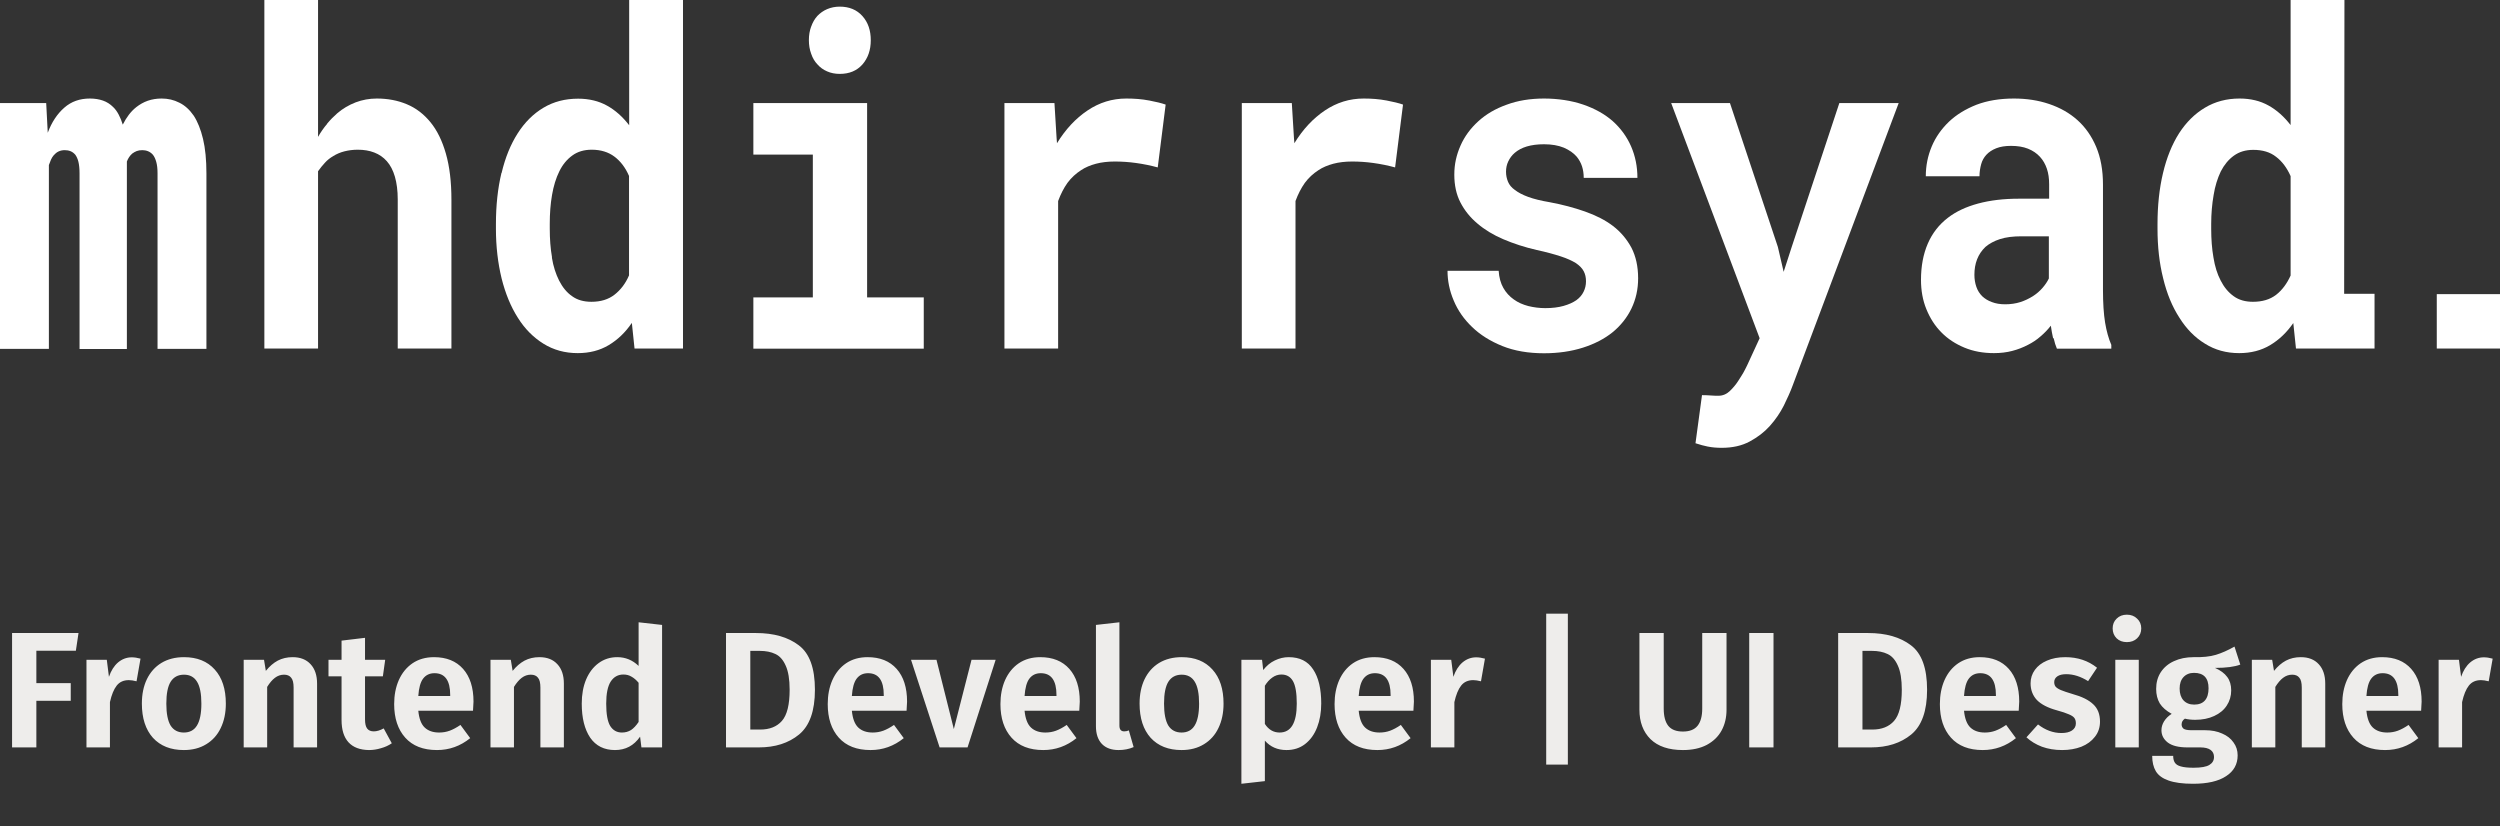 <svg width="242" height="80" viewBox="0 0 242 80" fill="none" xmlns="http://www.w3.org/2000/svg">
<rect x="0" y="0" width="242" height="80" fill="#333333" stroke="none"/>
<path d="M4.623 12.85C5.006 11.822 5.539 11.023 6.223 10.423C6.907 9.823 7.727 9.538 8.699 9.538C9.177 9.538 9.601 9.609 9.97 9.738C10.34 9.866 10.668 10.08 10.942 10.352C11.16 10.552 11.338 10.809 11.489 11.094C11.639 11.38 11.776 11.708 11.885 12.065C12.063 11.708 12.255 11.394 12.473 11.108C12.692 10.823 12.925 10.58 13.198 10.366C13.527 10.109 13.896 9.895 14.306 9.752C14.716 9.609 15.168 9.538 15.646 9.538C16.262 9.538 16.823 9.666 17.356 9.938C17.89 10.195 18.355 10.623 18.751 11.194C19.134 11.78 19.435 12.536 19.654 13.45C19.873 14.364 19.982 15.478 19.982 16.805V33.768H15.25V16.791C15.25 16.334 15.209 15.963 15.127 15.678C15.045 15.378 14.935 15.149 14.799 14.978C14.662 14.821 14.498 14.707 14.32 14.635C14.142 14.564 13.95 14.535 13.773 14.535C13.568 14.535 13.39 14.564 13.239 14.621C13.089 14.678 12.938 14.764 12.802 14.864C12.692 14.964 12.583 15.078 12.501 15.206C12.419 15.335 12.337 15.478 12.282 15.635V33.782H7.7V16.777C7.7 16.32 7.659 15.949 7.591 15.663C7.522 15.378 7.413 15.149 7.29 14.978C7.153 14.821 7.003 14.707 6.825 14.635C6.647 14.564 6.469 14.535 6.264 14.535C6.045 14.535 5.84 14.578 5.662 14.664C5.484 14.749 5.334 14.878 5.197 15.035C5.101 15.149 5.006 15.292 4.937 15.449C4.869 15.606 4.801 15.792 4.732 15.977V33.768H0V9.98H4.472L4.623 12.865V12.85Z" fill="white"/>
<path d="M31.648 11.994C31.963 11.608 32.305 11.265 32.647 10.966C33.18 10.509 33.768 10.166 34.425 9.909C35.068 9.666 35.752 9.538 36.477 9.538C37.53 9.538 38.514 9.723 39.39 10.095C40.279 10.466 41.031 11.051 41.674 11.837C42.316 12.622 42.809 13.636 43.164 14.878C43.52 16.12 43.698 17.605 43.698 19.347V33.739H38.501V19.304C38.501 18.462 38.405 17.719 38.227 17.105C38.049 16.491 37.789 15.992 37.447 15.606C37.106 15.221 36.709 14.949 36.23 14.764C35.752 14.578 35.218 14.492 34.63 14.492C34.165 14.492 33.741 14.55 33.344 14.649C32.948 14.749 32.578 14.906 32.264 15.106C31.963 15.278 31.689 15.492 31.457 15.749C31.224 16.006 30.992 16.277 30.787 16.577V33.739H25.59V0H30.787V13.25C31.047 12.793 31.334 12.379 31.662 11.994H31.648Z" fill="white"/>
<path d="M48.553 16.748C48.909 15.249 49.428 13.978 50.112 12.908C50.796 11.837 51.63 11.008 52.615 10.423C53.6 9.838 54.708 9.552 55.966 9.552C57.019 9.552 57.963 9.781 58.756 10.223C59.563 10.666 60.274 11.308 60.904 12.122V0H66.114V33.739H61.423L61.163 31.255C60.534 32.183 59.782 32.897 58.92 33.411C58.059 33.925 57.06 34.182 55.925 34.182C54.694 34.182 53.586 33.882 52.602 33.268C51.617 32.654 50.796 31.826 50.126 30.755C49.442 29.684 48.922 28.414 48.553 26.943C48.198 25.472 48.006 23.873 48.006 22.146V21.689C48.006 19.89 48.184 18.233 48.539 16.748H48.553ZM53.422 24.93C53.559 25.787 53.805 26.529 54.12 27.157C54.448 27.8 54.858 28.314 55.378 28.671C55.884 29.042 56.513 29.213 57.252 29.213C58.154 29.213 58.893 28.985 59.481 28.528C60.069 28.071 60.548 27.457 60.89 26.657V17.034C60.548 16.234 60.069 15.606 59.481 15.164C58.893 14.721 58.154 14.492 57.279 14.492C56.541 14.492 55.911 14.678 55.405 15.049C54.886 15.421 54.462 15.934 54.147 16.577C53.819 17.234 53.586 18.005 53.436 18.876C53.285 19.747 53.217 20.675 53.217 21.674V22.131C53.217 23.131 53.285 24.059 53.436 24.916L53.422 24.93Z" fill="white"/>
<path d="M83.936 9.98V28.785H89.42V33.754H72.925V28.785H78.683V14.963H72.925V9.98H83.936ZM78.519 2.584C78.656 2.184 78.861 1.827 79.121 1.542C79.381 1.271 79.696 1.042 80.065 0.885C80.434 0.728 80.844 0.642 81.282 0.642C82.198 0.642 82.937 0.942 83.484 1.556C84.031 2.17 84.291 2.941 84.291 3.898C84.291 4.854 84.017 5.625 83.484 6.239C82.937 6.853 82.212 7.153 81.282 7.153C80.831 7.153 80.421 7.068 80.065 6.91C79.696 6.753 79.381 6.525 79.121 6.225C78.861 5.954 78.656 5.611 78.519 5.197C78.369 4.797 78.3 4.355 78.3 3.884C78.3 3.412 78.369 2.984 78.519 2.57V2.584Z" fill="white"/>
<path d="M111.221 9.723C111.891 9.852 112.425 9.98 112.835 10.123L112.069 16.206C111.385 16.02 110.688 15.877 109.963 15.777C109.251 15.678 108.568 15.635 107.911 15.635C107.255 15.635 106.626 15.706 106.092 15.849C105.559 15.992 105.066 16.192 104.642 16.477C104.136 16.805 103.699 17.205 103.329 17.705C102.974 18.205 102.673 18.79 102.427 19.461V33.739H97.229V9.98H102.071L102.276 13.336L102.317 13.864C103.138 12.522 104.123 11.465 105.271 10.694C106.42 9.923 107.665 9.538 109.033 9.538C109.812 9.538 110.537 9.595 111.207 9.723H111.221Z" fill="white"/>
<path d="M134.198 9.723C134.868 9.852 135.402 9.98 135.812 10.123L135.046 16.206C134.362 16.02 133.665 15.877 132.94 15.777C132.229 15.678 131.545 15.635 130.888 15.635C130.232 15.635 129.603 15.706 129.069 15.849C128.536 15.992 128.044 16.192 127.62 16.477C127.114 16.805 126.676 17.205 126.307 17.705C125.951 18.205 125.65 18.79 125.404 19.461V33.739H120.207V9.98H125.048L125.254 13.336L125.295 13.864C126.115 12.522 127.1 11.465 128.249 10.694C129.398 9.923 130.642 9.538 132.01 9.538C132.79 9.538 133.514 9.595 134.185 9.723H134.198Z" fill="white"/>
<path d="M153.305 26.258C153.168 25.986 152.908 25.715 152.553 25.472C152.183 25.244 151.691 25.015 151.076 24.816C150.46 24.616 149.694 24.401 148.764 24.202C147.574 23.93 146.494 23.573 145.523 23.159C144.552 22.745 143.704 22.231 143.006 21.631C142.309 21.046 141.762 20.361 141.365 19.59C140.968 18.819 140.777 17.919 140.777 16.905C140.777 15.892 140.982 14.992 141.379 14.093C141.775 13.193 142.35 12.422 143.102 11.737C143.854 11.051 144.757 10.523 145.837 10.137C146.904 9.738 148.121 9.538 149.462 9.538C150.802 9.538 152.129 9.738 153.25 10.123C154.372 10.509 155.329 11.037 156.109 11.722C156.875 12.408 157.476 13.222 157.887 14.164C158.297 15.106 158.502 16.12 158.502 17.22H153.305C153.305 16.82 153.25 16.448 153.141 16.106C153.031 15.763 152.854 15.449 152.635 15.178C152.32 14.806 151.896 14.521 151.376 14.293C150.843 14.078 150.214 13.964 149.462 13.964C148.833 13.964 148.272 14.036 147.793 14.178C147.314 14.321 146.931 14.535 146.631 14.792C146.357 15.021 146.152 15.306 146.001 15.62C145.851 15.934 145.783 16.263 145.783 16.62C145.783 16.977 145.851 17.291 145.974 17.591C146.097 17.891 146.316 18.162 146.644 18.39C146.959 18.633 147.383 18.861 147.93 19.061C148.477 19.261 149.175 19.433 150.022 19.576C151.24 19.804 152.375 20.104 153.428 20.475C154.481 20.846 155.384 21.303 156.136 21.874C156.902 22.46 157.49 23.174 157.928 23.987C158.352 24.816 158.571 25.801 158.571 26.943C158.571 28 158.352 28.971 157.928 29.856C157.504 30.741 156.888 31.512 156.109 32.155C155.315 32.797 154.344 33.297 153.223 33.654C152.101 34.011 150.843 34.196 149.462 34.196C147.944 34.196 146.603 33.968 145.427 33.497C144.264 33.026 143.28 32.412 142.5 31.655C141.721 30.912 141.119 30.056 140.722 29.099C140.312 28.142 140.12 27.172 140.12 26.215H145.071C145.112 26.857 145.263 27.414 145.523 27.871C145.783 28.328 146.125 28.699 146.535 28.985C146.945 29.285 147.41 29.485 147.944 29.627C148.477 29.756 149.024 29.827 149.585 29.827C150.255 29.827 150.843 29.756 151.349 29.613C151.855 29.47 152.265 29.285 152.594 29.056C152.908 28.828 153.141 28.556 153.291 28.242C153.442 27.942 153.524 27.6 153.524 27.229C153.524 26.857 153.455 26.543 153.305 26.258Z" fill="white"/>
<path d="M165.341 43.234C164.971 43.163 164.561 43.049 164.123 42.906L164.753 38.251C164.958 38.251 165.231 38.251 165.56 38.28C165.888 38.309 166.161 38.309 166.353 38.309C166.763 38.309 167.132 38.151 167.447 37.852C167.761 37.552 168.035 37.223 168.254 36.881C168.473 36.538 168.65 36.267 168.746 36.095C168.842 35.924 168.979 35.667 169.129 35.353L170.333 32.74L161.771 9.98H167.461L172.097 23.902L172.658 26.315L173.424 23.945L178.047 9.98H183.791L173.533 37.309C173.314 37.909 173.013 38.566 172.672 39.265C172.316 39.965 171.865 40.622 171.331 41.221C170.798 41.821 170.141 42.321 169.375 42.735C168.609 43.149 167.707 43.349 166.654 43.349C166.161 43.349 165.724 43.306 165.354 43.234H165.341Z" fill="white"/>
<path d="M198.74 32.74C198.658 32.355 198.576 31.955 198.521 31.526C198.234 31.898 197.905 32.24 197.536 32.554C197.167 32.883 196.757 33.154 196.305 33.383C195.84 33.625 195.334 33.825 194.787 33.968C194.24 34.111 193.652 34.182 193.009 34.182C191.97 34.182 191.026 34.011 190.164 33.654C189.303 33.297 188.55 32.811 187.935 32.183C187.306 31.555 186.827 30.798 186.472 29.927C186.116 29.056 185.952 28.114 185.952 27.086C185.952 25.772 186.171 24.601 186.608 23.588C187.046 22.574 187.702 21.732 188.564 21.075C189.344 20.475 190.315 20.018 191.477 19.704C192.64 19.39 193.953 19.233 195.457 19.233H198.357V17.834C198.357 17.277 198.288 16.777 198.138 16.334C197.988 15.892 197.769 15.506 197.468 15.178C197.153 14.835 196.77 14.578 196.305 14.392C195.84 14.207 195.293 14.121 194.664 14.121C194.117 14.121 193.638 14.193 193.242 14.35C192.845 14.507 192.517 14.721 192.271 14.992C192.052 15.235 191.874 15.535 191.778 15.892C191.682 16.249 191.614 16.634 191.614 17.062H186.417C186.417 16.049 186.608 15.092 186.991 14.178C187.374 13.264 187.935 12.479 188.66 11.78C189.385 11.094 190.274 10.552 191.327 10.137C192.38 9.738 193.584 9.538 194.951 9.538C196.169 9.538 197.304 9.709 198.357 10.066C199.41 10.423 200.326 10.937 201.092 11.623C201.858 12.308 202.474 13.179 202.911 14.221C203.349 15.263 203.568 16.477 203.568 17.862V28.057C203.568 29.328 203.636 30.384 203.773 31.227C203.91 32.055 204.115 32.783 204.375 33.383V33.754H199.109C198.986 33.468 198.877 33.126 198.795 32.74H198.74ZM195.567 29.242C196.018 29.099 196.415 28.899 196.784 28.671C197.14 28.442 197.454 28.171 197.714 27.871C197.974 27.571 198.179 27.271 198.329 26.957V22.874H195.676C194.869 22.874 194.172 22.959 193.597 23.145C193.023 23.331 192.558 23.588 192.189 23.902C191.833 24.244 191.559 24.644 191.382 25.101C191.204 25.558 191.122 26.058 191.122 26.6C191.122 27.029 191.19 27.414 191.313 27.771C191.436 28.128 191.628 28.428 191.888 28.685C192.134 28.913 192.448 29.113 192.818 29.242C193.187 29.385 193.611 29.456 194.103 29.456C194.623 29.456 195.115 29.385 195.567 29.242Z" fill="white"/>
<path d="M235.88 28.471V33.739H242V28.471H236.023H235.88ZM226.942 0H221.731V12.108C221.102 11.294 220.39 10.652 219.583 10.209C218.79 9.766 217.86 9.538 216.793 9.538C215.535 9.538 214.414 9.838 213.443 10.423C212.458 11.008 211.623 11.837 210.94 12.893C210.256 13.964 209.736 15.249 209.38 16.748C209.025 18.233 208.847 19.89 208.847 21.689V22.146C208.847 23.873 209.025 25.472 209.394 26.943C209.75 28.414 210.269 29.684 210.967 30.755C211.637 31.826 212.458 32.669 213.443 33.268C214.414 33.882 215.521 34.182 216.752 34.182C217.888 34.182 218.886 33.925 219.748 33.411C220.609 32.897 221.361 32.183 221.991 31.269L222.25 33.739H229.855V28.442H226.914L226.942 0ZM221.731 26.672C221.375 27.457 220.91 28.085 220.322 28.542C219.72 28.999 218.982 29.213 218.079 29.213C217.354 29.213 216.725 29.042 216.219 28.671C215.699 28.299 215.289 27.8 214.961 27.157C214.632 26.529 214.4 25.787 214.263 24.93C214.113 24.073 214.044 23.145 214.044 22.146V21.689C214.044 20.689 214.126 19.761 214.277 18.89C214.414 18.019 214.66 17.248 214.974 16.591C215.303 15.949 215.727 15.435 216.246 15.064C216.766 14.692 217.381 14.507 218.12 14.507C219.009 14.507 219.748 14.721 220.322 15.178C220.91 15.62 221.375 16.249 221.731 17.048V26.672Z" fill="white"/>
<path d="M1.168 72.349V61.277H7.6L7.344 62.989H3.52V66.125H6.848V67.837H3.52V72.349H1.168ZM12.754 63.629C13.01 63.629 13.293 63.672 13.602 63.757L13.218 65.949C12.919 65.874 12.669 65.837 12.466 65.837C11.965 65.837 11.575 66.013 11.298 66.365C11.021 66.717 10.802 67.25 10.642 67.965V72.349H8.37V63.869H10.338L10.546 65.517C10.749 64.919 11.042 64.456 11.426 64.125C11.821 63.794 12.263 63.629 12.754 63.629ZM17.813 63.613C19.082 63.613 20.074 64.013 20.789 64.813C21.504 65.602 21.861 66.701 21.861 68.109C21.861 69.005 21.696 69.794 21.365 70.477C21.045 71.149 20.576 71.671 19.957 72.045C19.349 72.418 18.629 72.605 17.797 72.605C16.528 72.605 15.53 72.21 14.805 71.421C14.09 70.621 13.733 69.517 13.733 68.109C13.733 67.213 13.893 66.429 14.213 65.757C14.544 65.074 15.013 64.546 15.621 64.173C16.24 63.8 16.97 63.613 17.813 63.613ZM17.813 65.309C17.237 65.309 16.805 65.538 16.517 65.997C16.24 66.445 16.101 67.149 16.101 68.109C16.101 69.069 16.24 69.778 16.517 70.237C16.805 70.685 17.232 70.909 17.797 70.909C18.362 70.909 18.784 70.685 19.061 70.237C19.349 69.778 19.493 69.069 19.493 68.109C19.493 67.149 19.354 66.445 19.077 65.997C18.8 65.538 18.378 65.309 17.813 65.309ZM28.325 63.613C29.071 63.613 29.653 63.842 30.069 64.301C30.485 64.749 30.693 65.373 30.693 66.173V72.349H28.421V66.557C28.421 66.098 28.341 65.778 28.181 65.597C28.031 65.405 27.802 65.309 27.493 65.309C27.173 65.309 26.879 65.41 26.613 65.613C26.357 65.805 26.106 66.098 25.861 66.493V72.349H23.589V63.869H25.557L25.733 64.941C26.085 64.504 26.469 64.173 26.885 63.949C27.311 63.725 27.791 63.613 28.325 63.613ZM37.926 71.949C37.617 72.162 37.265 72.322 36.87 72.429C36.486 72.546 36.102 72.605 35.718 72.605C34.844 72.594 34.182 72.344 33.734 71.853C33.286 71.362 33.062 70.642 33.062 69.693V65.469H31.798V63.869H33.062V62.013L35.334 61.741V63.869H37.286L37.062 65.469H35.334V69.645C35.334 70.05 35.404 70.344 35.542 70.525C35.681 70.706 35.894 70.797 36.182 70.797C36.47 70.797 36.79 70.701 37.142 70.509L37.926 71.949ZM45.835 67.917C45.835 68.023 45.819 68.317 45.787 68.797H40.491C40.566 69.565 40.773 70.109 41.115 70.429C41.456 70.749 41.92 70.909 42.507 70.909C42.87 70.909 43.211 70.85 43.531 70.733C43.851 70.615 44.197 70.429 44.571 70.173L45.515 71.453C44.566 72.221 43.493 72.605 42.299 72.605C40.965 72.605 39.941 72.205 39.227 71.405C38.512 70.605 38.155 69.522 38.155 68.157C38.155 67.293 38.304 66.519 38.603 65.837C38.912 65.144 39.355 64.6 39.931 64.205C40.517 63.81 41.211 63.613 42.011 63.613C43.216 63.613 44.155 63.992 44.827 64.749C45.499 65.506 45.835 66.562 45.835 67.917ZM43.579 67.277C43.579 65.869 43.072 65.165 42.059 65.165C41.59 65.165 41.221 65.341 40.955 65.693C40.699 66.034 40.544 66.594 40.491 67.373H43.579V67.277ZM52.215 63.613C52.962 63.613 53.543 63.842 53.959 64.301C54.375 64.749 54.583 65.373 54.583 66.173V72.349H52.311V66.557C52.311 66.098 52.231 65.778 52.071 65.597C51.922 65.405 51.693 65.309 51.383 65.309C51.063 65.309 50.77 65.41 50.503 65.613C50.247 65.805 49.997 66.098 49.751 66.493V72.349H47.479V63.869H49.447L49.623 64.941C49.975 64.504 50.359 64.173 50.775 63.949C51.202 63.725 51.682 63.613 52.215 63.613ZM64.089 60.493V72.349H62.089L61.961 71.309C61.364 72.173 60.553 72.605 59.529 72.605C58.484 72.605 57.684 72.205 57.129 71.405C56.585 70.594 56.313 69.496 56.313 68.109C56.313 67.234 56.452 66.461 56.729 65.789C57.017 65.106 57.422 64.573 57.945 64.189C58.468 63.805 59.07 63.613 59.753 63.613C60.542 63.613 61.23 63.895 61.817 64.461V60.237L64.089 60.493ZM60.201 70.909C60.532 70.909 60.825 70.829 61.081 70.669C61.337 70.498 61.582 70.237 61.817 69.885V66.093C61.593 65.826 61.364 65.629 61.129 65.501C60.905 65.362 60.644 65.293 60.345 65.293C59.822 65.293 59.412 65.522 59.113 65.981C58.825 66.439 58.681 67.149 58.681 68.109C58.681 69.122 58.809 69.842 59.065 70.269C59.332 70.695 59.71 70.909 60.201 70.909ZM73.173 61.277C74.901 61.277 76.283 61.672 77.317 62.461C78.363 63.239 78.885 64.674 78.885 66.765C78.885 68.813 78.373 70.258 77.349 71.101C76.336 71.933 75.035 72.349 73.445 72.349H70.277V61.277H73.173ZM72.629 63.005V70.621H73.589C74.496 70.621 75.195 70.344 75.685 69.789C76.187 69.224 76.437 68.216 76.437 66.765C76.437 65.762 76.309 64.984 76.053 64.429C75.808 63.874 75.477 63.501 75.061 63.309C74.645 63.106 74.139 63.005 73.541 63.005H72.629ZM87.804 67.917C87.804 68.023 87.788 68.317 87.756 68.797H82.46C82.534 69.565 82.742 70.109 83.084 70.429C83.425 70.749 83.889 70.909 84.476 70.909C84.838 70.909 85.18 70.85 85.5 70.733C85.82 70.615 86.166 70.429 86.54 70.173L87.484 71.453C86.534 72.221 85.462 72.605 84.268 72.605C82.934 72.605 81.91 72.205 81.196 71.405C80.481 70.605 80.124 69.522 80.124 68.157C80.124 67.293 80.273 66.519 80.572 65.837C80.881 65.144 81.324 64.6 81.9 64.205C82.486 63.81 83.18 63.613 83.98 63.613C85.185 63.613 86.124 63.992 86.796 64.749C87.468 65.506 87.804 66.562 87.804 67.917ZM85.548 67.277C85.548 65.869 85.041 65.165 84.028 65.165C83.558 65.165 83.19 65.341 82.924 65.693C82.668 66.034 82.513 66.594 82.46 67.373H85.548V67.277ZM96.379 63.869L93.659 72.349H90.955L88.187 63.869H90.651L92.331 70.573L94.043 63.869H96.379ZM104.522 67.917C104.522 68.023 104.506 68.317 104.474 68.797H99.178C99.253 69.565 99.461 70.109 99.802 70.429C100.144 70.749 100.608 70.909 101.194 70.909C101.557 70.909 101.898 70.85 102.218 70.733C102.538 70.615 102.885 70.429 103.258 70.173L104.202 71.453C103.253 72.221 102.181 72.605 100.986 72.605C99.653 72.605 98.629 72.205 97.914 71.405C97.2 70.605 96.842 69.522 96.842 68.157C96.842 67.293 96.992 66.519 97.29 65.837C97.6 65.144 98.042 64.6 98.618 64.205C99.205 63.81 99.898 63.613 100.698 63.613C101.904 63.613 102.842 63.992 103.514 64.749C104.186 65.506 104.522 66.562 104.522 67.917ZM102.266 67.277C102.266 65.869 101.76 65.165 100.746 65.165C100.277 65.165 99.909 65.341 99.642 65.693C99.386 66.034 99.232 66.594 99.178 67.373H102.266V67.277ZM108.279 72.605C107.586 72.605 107.047 72.407 106.663 72.013C106.279 71.608 106.087 71.037 106.087 70.301V60.493L108.359 60.237V70.237C108.359 70.61 108.514 70.797 108.823 70.797C108.994 70.797 109.143 70.765 109.271 70.701L109.735 72.317C109.298 72.509 108.812 72.605 108.279 72.605ZM114.391 63.613C115.66 63.613 116.652 64.013 117.367 64.813C118.082 65.602 118.439 66.701 118.439 68.109C118.439 69.005 118.274 69.794 117.943 70.477C117.623 71.149 117.154 71.671 116.535 72.045C115.927 72.418 115.207 72.605 114.375 72.605C113.106 72.605 112.108 72.21 111.383 71.421C110.668 70.621 110.311 69.517 110.311 68.109C110.311 67.213 110.471 66.429 110.791 65.757C111.122 65.074 111.591 64.546 112.199 64.173C112.818 63.8 113.548 63.613 114.391 63.613ZM114.391 65.309C113.815 65.309 113.383 65.538 113.095 65.997C112.818 66.445 112.679 67.149 112.679 68.109C112.679 69.069 112.818 69.778 113.095 70.237C113.383 70.685 113.81 70.909 114.375 70.909C114.94 70.909 115.362 70.685 115.639 70.237C115.927 69.778 116.071 69.069 116.071 68.109C116.071 67.149 115.932 66.445 115.655 65.997C115.378 65.538 114.956 65.309 114.391 65.309ZM124.743 63.613C125.81 63.613 126.599 64.007 127.111 64.797C127.634 65.576 127.895 66.674 127.895 68.093C127.895 68.957 127.762 69.73 127.495 70.413C127.228 71.096 126.839 71.634 126.327 72.029C125.826 72.413 125.228 72.605 124.535 72.605C123.671 72.605 122.972 72.301 122.439 71.693V75.613L120.167 75.869V63.869H122.167L122.279 64.861C122.599 64.445 122.972 64.135 123.399 63.933C123.836 63.719 124.284 63.613 124.743 63.613ZM123.863 70.909C124.972 70.909 125.527 69.975 125.527 68.109C125.527 67.085 125.404 66.359 125.159 65.933C124.914 65.506 124.54 65.293 124.039 65.293C123.719 65.293 123.42 65.394 123.143 65.597C122.876 65.789 122.642 66.05 122.439 66.381V70.077C122.802 70.632 123.276 70.909 123.863 70.909ZM136.866 67.917C136.866 68.023 136.85 68.317 136.818 68.797H131.522C131.597 69.565 131.805 70.109 132.146 70.429C132.487 70.749 132.951 70.909 133.538 70.909C133.901 70.909 134.242 70.85 134.562 70.733C134.882 70.615 135.229 70.429 135.602 70.173L136.546 71.453C135.597 72.221 134.525 72.605 133.33 72.605C131.997 72.605 130.973 72.205 130.258 71.405C129.543 70.605 129.186 69.522 129.186 68.157C129.186 67.293 129.335 66.519 129.634 65.837C129.943 65.144 130.386 64.6 130.962 64.205C131.549 63.81 132.242 63.613 133.042 63.613C134.247 63.613 135.186 63.992 135.858 64.749C136.53 65.506 136.866 66.562 136.866 67.917ZM134.61 67.277C134.61 65.869 134.103 65.165 133.09 65.165C132.621 65.165 132.253 65.341 131.986 65.693C131.73 66.034 131.575 66.594 131.522 67.373H134.61V67.277ZM142.895 63.629C143.151 63.629 143.433 63.672 143.743 63.757L143.359 65.949C143.06 65.874 142.809 65.837 142.607 65.837C142.105 65.837 141.716 66.013 141.439 66.365C141.161 66.717 140.943 67.25 140.783 67.965V72.349H138.511V63.869H140.479L140.687 65.517C140.889 64.919 141.183 64.456 141.567 64.125C141.961 63.794 142.404 63.629 142.895 63.629ZM151.768 59.405V74.013H149.672V59.405H151.768ZM167.128 68.701C167.128 69.458 166.968 70.13 166.648 70.717C166.328 71.303 165.848 71.767 165.208 72.109C164.578 72.439 163.81 72.605 162.904 72.605C161.538 72.605 160.493 72.253 159.768 71.549C159.053 70.834 158.696 69.885 158.696 68.701V61.277H161.048V68.589C161.048 69.335 161.197 69.895 161.496 70.269C161.794 70.632 162.264 70.813 162.904 70.813C163.544 70.813 164.013 70.632 164.312 70.269C164.621 69.895 164.776 69.335 164.776 68.589V61.277H167.128V68.701ZM171.676 61.277V72.349H169.324V61.277H171.676ZM180.83 61.277C182.558 61.277 183.939 61.672 184.974 62.461C186.019 63.239 186.542 64.674 186.542 66.765C186.542 68.813 186.03 70.258 185.006 71.101C183.992 71.933 182.691 72.349 181.102 72.349H177.934V61.277H180.83ZM180.286 63.005V70.621H181.246C182.152 70.621 182.851 70.344 183.342 69.789C183.843 69.224 184.094 68.216 184.094 66.765C184.094 65.762 183.966 64.984 183.71 64.429C183.464 63.874 183.134 63.501 182.718 63.309C182.302 63.106 181.795 63.005 181.198 63.005H180.286ZM195.46 67.917C195.46 68.023 195.444 68.317 195.412 68.797H190.116C190.191 69.565 190.399 70.109 190.74 70.429C191.081 70.749 191.545 70.909 192.132 70.909C192.495 70.909 192.836 70.85 193.156 70.733C193.476 70.615 193.823 70.429 194.196 70.173L195.14 71.453C194.191 72.221 193.119 72.605 191.924 72.605C190.591 72.605 189.567 72.205 188.852 71.405C188.137 70.605 187.78 69.522 187.78 68.157C187.78 67.293 187.929 66.519 188.228 65.837C188.537 65.144 188.98 64.6 189.556 64.205C190.143 63.81 190.836 63.613 191.636 63.613C192.841 63.613 193.78 63.992 194.452 64.749C195.124 65.506 195.46 66.562 195.46 67.917ZM193.204 67.277C193.204 65.869 192.697 65.165 191.684 65.165C191.215 65.165 190.847 65.341 190.58 65.693C190.324 66.034 190.169 66.594 190.116 67.373H193.204V67.277ZM199.92 63.613C201.115 63.613 202.139 63.954 202.992 64.637L202.128 65.933C201.414 65.485 200.71 65.261 200.016 65.261C199.643 65.261 199.355 65.33 199.152 65.469C198.95 65.608 198.848 65.794 198.848 66.029C198.848 66.2 198.891 66.344 198.976 66.461C199.072 66.578 199.243 66.69 199.488 66.797C199.744 66.903 200.123 67.031 200.624 67.181C201.52 67.426 202.187 67.757 202.624 68.173C203.062 68.578 203.28 69.138 203.28 69.853C203.28 70.418 203.115 70.909 202.784 71.325C202.464 71.741 202.027 72.061 201.472 72.285C200.918 72.498 200.299 72.605 199.616 72.605C198.902 72.605 198.251 72.498 197.664 72.285C197.078 72.061 196.576 71.757 196.16 71.373L197.28 70.125C197.995 70.68 198.752 70.957 199.552 70.957C199.979 70.957 200.315 70.877 200.56 70.717C200.816 70.546 200.944 70.317 200.944 70.029C200.944 69.805 200.896 69.629 200.8 69.501C200.704 69.373 200.528 69.255 200.272 69.149C200.016 69.031 199.616 68.898 199.072 68.749C198.219 68.514 197.584 68.183 197.168 67.757C196.763 67.32 196.56 66.781 196.56 66.141C196.56 65.661 196.699 65.229 196.976 64.845C197.254 64.461 197.643 64.162 198.144 63.949C198.656 63.725 199.248 63.613 199.92 63.613ZM207.033 63.869V72.349H204.761V63.869H207.033ZM205.881 59.501C206.286 59.501 206.617 59.629 206.873 59.885C207.139 60.13 207.273 60.445 207.273 60.829C207.273 61.213 207.139 61.533 206.873 61.789C206.617 62.034 206.286 62.157 205.881 62.157C205.475 62.157 205.145 62.034 204.889 61.789C204.633 61.533 204.505 61.213 204.505 60.829C204.505 60.445 204.633 60.13 204.889 59.885C205.145 59.629 205.475 59.501 205.881 59.501ZM216.86 64.333C216.306 64.546 215.49 64.653 214.412 64.653C214.946 64.888 215.34 65.181 215.596 65.533C215.852 65.874 215.98 66.306 215.98 66.829C215.98 67.373 215.836 67.864 215.548 68.301C215.271 68.728 214.866 69.064 214.332 69.309C213.81 69.554 213.196 69.677 212.492 69.677C212.119 69.677 211.788 69.639 211.5 69.565C211.287 69.704 211.18 69.89 211.18 70.125C211.18 70.296 211.244 70.434 211.372 70.541C211.511 70.637 211.772 70.685 212.156 70.685H213.452C214.082 70.685 214.631 70.791 215.1 71.005C215.58 71.207 215.948 71.496 216.204 71.869C216.471 72.231 216.604 72.647 216.604 73.117C216.604 73.981 216.231 74.653 215.484 75.133C214.748 75.624 213.682 75.869 212.284 75.869C211.282 75.869 210.487 75.762 209.9 75.549C209.324 75.346 208.919 75.047 208.684 74.653C208.45 74.258 208.332 73.762 208.332 73.165H210.364C210.364 73.442 210.418 73.661 210.524 73.821C210.631 73.992 210.823 74.114 211.1 74.189C211.388 74.274 211.799 74.317 212.332 74.317C213.068 74.317 213.58 74.226 213.868 74.045C214.167 73.864 214.316 73.608 214.316 73.277C214.316 72.978 214.204 72.749 213.98 72.589C213.756 72.429 213.426 72.349 212.988 72.349H211.74C210.898 72.349 210.268 72.194 209.852 71.885C209.436 71.565 209.228 71.165 209.228 70.685C209.228 70.386 209.314 70.098 209.484 69.821C209.666 69.533 209.911 69.293 210.22 69.101C209.698 68.813 209.314 68.477 209.068 68.093C208.834 67.698 208.716 67.229 208.716 66.685C208.716 66.066 208.866 65.528 209.164 65.069C209.474 64.6 209.9 64.242 210.444 63.997C210.999 63.741 211.628 63.613 212.332 63.613C213.207 63.634 213.927 63.559 214.492 63.389C215.058 63.218 215.66 62.952 216.3 62.589L216.86 64.333ZM212.38 65.133C211.954 65.133 211.612 65.272 211.356 65.549C211.111 65.816 210.988 66.183 210.988 66.653C210.988 67.133 211.111 67.511 211.356 67.789C211.612 68.066 211.959 68.205 212.396 68.205C212.855 68.205 213.202 68.072 213.436 67.805C213.671 67.538 213.788 67.144 213.788 66.621C213.788 65.629 213.319 65.133 212.38 65.133ZM222.715 63.613C223.462 63.613 224.043 63.842 224.459 64.301C224.875 64.749 225.083 65.373 225.083 66.173V72.349H222.811V66.557C222.811 66.098 222.731 65.778 222.571 65.597C222.422 65.405 222.193 65.309 221.883 65.309C221.563 65.309 221.27 65.41 221.003 65.613C220.747 65.805 220.497 66.098 220.251 66.493V72.349H217.979V63.869H219.947L220.123 64.941C220.475 64.504 220.859 64.173 221.275 63.949C221.702 63.725 222.182 63.613 222.715 63.613ZM234.413 67.917C234.413 68.023 234.397 68.317 234.365 68.797H229.069C229.144 69.565 229.352 70.109 229.693 70.429C230.034 70.749 230.498 70.909 231.085 70.909C231.448 70.909 231.789 70.85 232.109 70.733C232.429 70.615 232.776 70.429 233.149 70.173L234.093 71.453C233.144 72.221 232.072 72.605 230.877 72.605C229.544 72.605 228.52 72.205 227.805 71.405C227.09 70.605 226.733 69.522 226.733 68.157C226.733 67.293 226.882 66.519 227.181 65.837C227.49 65.144 227.933 64.6 228.509 64.205C229.096 63.81 229.789 63.613 230.589 63.613C231.794 63.613 232.733 63.992 233.405 64.749C234.077 65.506 234.413 66.562 234.413 67.917ZM232.157 67.277C232.157 65.869 231.65 65.165 230.637 65.165C230.168 65.165 229.8 65.341 229.533 65.693C229.277 66.034 229.122 66.594 229.069 67.373H232.157V67.277ZM240.442 63.629C240.698 63.629 240.98 63.672 241.29 63.757L240.906 65.949C240.607 65.874 240.356 65.837 240.154 65.837C239.652 65.837 239.263 66.013 238.986 66.365C238.708 66.717 238.49 67.25 238.33 67.965V72.349H236.058V63.869H238.026L238.234 65.517C238.436 64.919 238.73 64.456 239.114 64.125C239.508 63.794 239.951 63.629 240.442 63.629Z" fill="#EEEDEB"/>
</svg>
